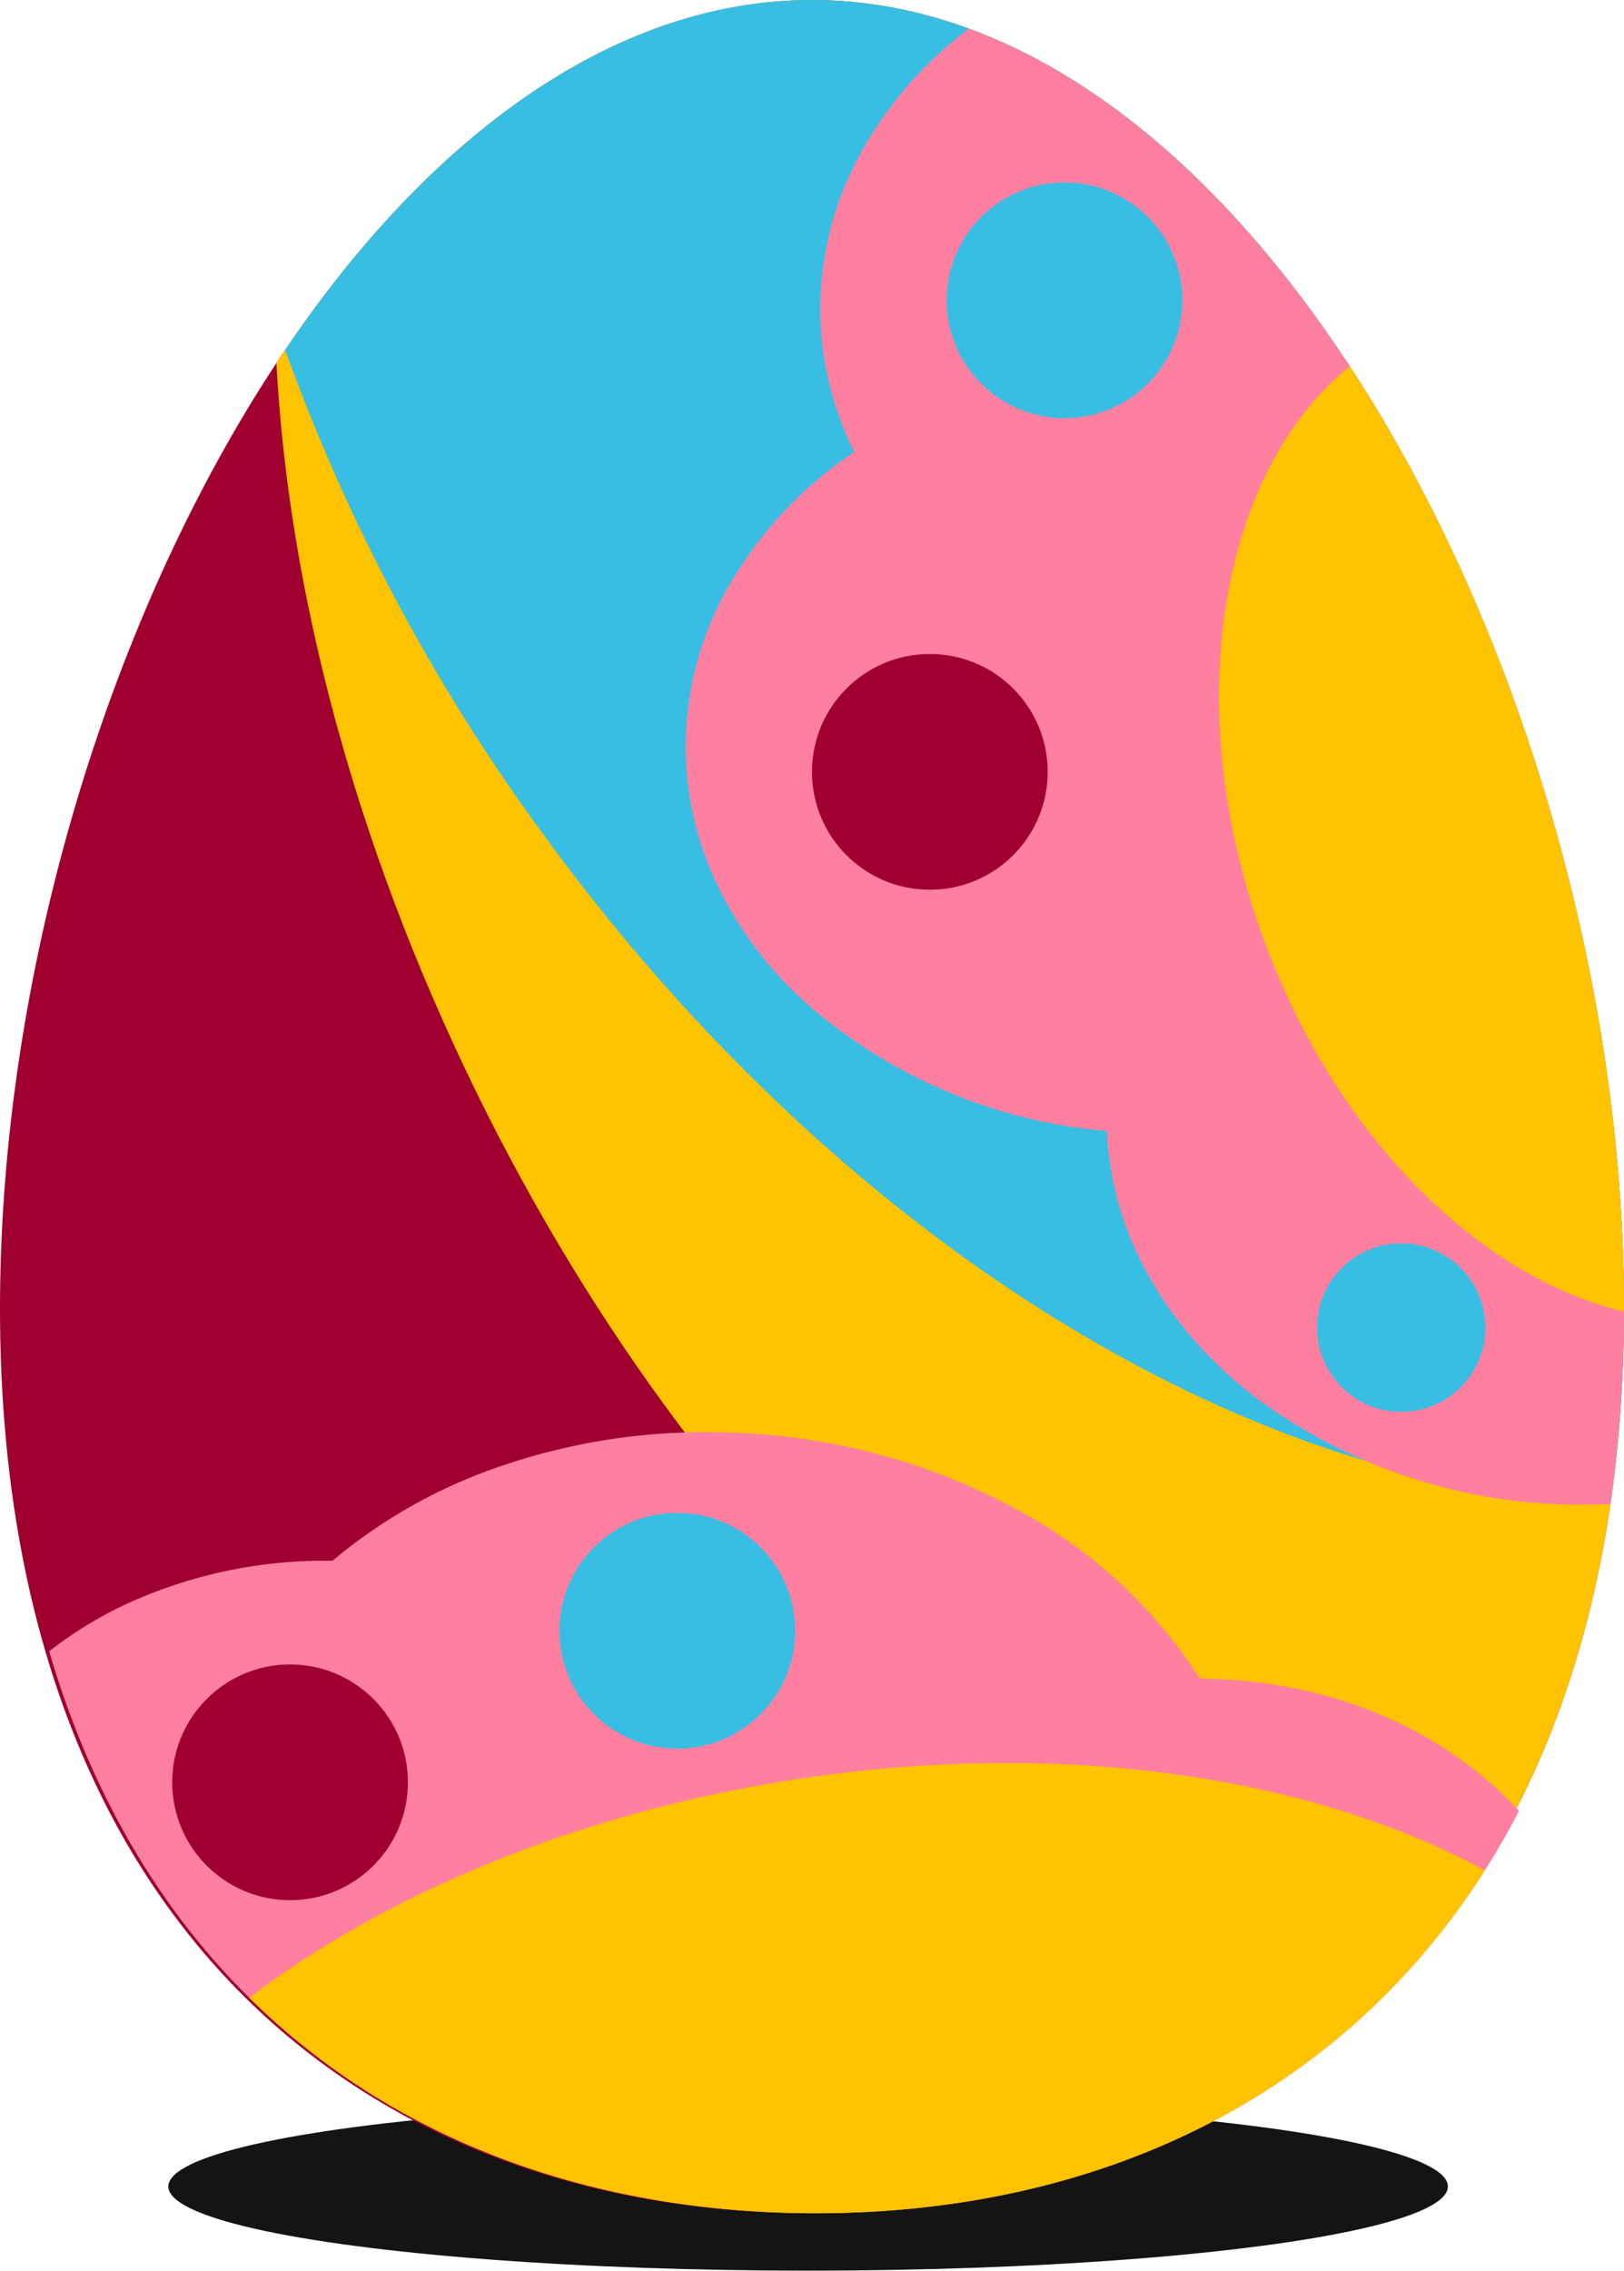 <svg xmlns="http://www.w3.org/2000/svg" width="96.46" height="134.832" viewBox="0 0 96.46 134.832">
  <defs>
    <style>
      .cls-1 {
        fill: #141414;
      }

      .cls-2 {
        fill: #a0002f;
      }

      .cls-3 {
        fill: #ffc300;
      }

      .cls-4 {
        fill: #38bee3;
      }

      .cls-5 {
        fill: #ff7fa1;
      }
    </style>
  </defs>
  <g id="Group_1599" data-name="Group 1599" transform="translate(-511 -384)">
    <ellipse id="Ellipse_377" data-name="Ellipse 377" class="cls-1" cx="38" cy="5" rx="38" ry="5" transform="translate(521 508.832)"/>
    <g id="Group_1571" data-name="Group 1571" transform="translate(12.229 -0.167)">
      <path id="Path_1068" data-name="Path 1068" class="cls-2" d="M117.9,79.822c0,36.293-21.592,53.714-48.227,53.714S21.442,116.115,21.442,79.822,43.034,2.116,69.673,2.116,117.9,43.532,117.9,79.822Z" transform="translate(477.329 382.052)"/>
      <path id="Intersection_85" data-name="Intersection 85" class="cls-3" d="M-11097.454-3706.344c-7.18-14.721-11.053-29.69-11.763-43.067,8.491-12.884,19.623-21.555,31.813-21.555,26.635,0,48.227,41.416,48.227,77.706,0,16.272-4.341,28.752-11.531,37.568C-11060.44-3657.806-11083.288-3677.3-11097.454-3706.344Z" transform="translate(11624.406 4155.133)"/>
      <path id="Intersection_86" data-name="Intersection 86" class="cls-4" d="M-11085.041-3691.818a113.74,113.74,0,0,1-15.247-28.647c8.424-12.454,19.353-20.779,31.295-20.779,26.634,0,48.227,41.416,48.227,77.706a80.514,80.514,0,0,1-.776,11.393C-11042.278-3652.448-11067.071-3667.082-11085.041-3691.818Z" transform="translate(11615.996 4125.412)"/>
      <path id="Intersection_53" data-name="Intersection 53" class="cls-5" d="M-10721.776-3334.949a23.96,23.96,0,0,1,4.355-2.7,28.226,28.226,0,0,1,12.2-2.677h.272l.14-.116a31.12,31.12,0,0,1,9.878-5.507,37.407,37.407,0,0,1,12.243-2.012c.929,0,1.871.032,2.8.1a37.888,37.888,0,0,1,15.671,4.541,29.337,29.337,0,0,1,10.635,9.768l.143.226.27.005c7.531.134,14.167,2.957,18.692,7.857-8.343,16.068-23.922,23.886-41.762,23.886C-10697.295-3301.579-10715.2-3312.465-10721.776-3334.949Z" transform="translate(11223.47 3817.168)"/>
      <path id="Intersection_52" data-name="Intersection 52" class="cls-3" d="M-10712.132-3314.377c8.123-6.159,19.318-10.889,32.077-12.91,15.994-2.532,30.967-.258,41.313,5.347-8.7,13.69-23.25,20.361-39.733,20.361C-10691.567-3301.58-10703.441-3305.788-10712.132-3314.377Z" transform="translate(11225.706 3817.168)"/>
      <path id="Intersection_54" data-name="Intersection 54" class="cls-5" d="M-10656.444-3344.863c-5.275-4.064-8.4-9.528-8.787-15.388l-.027-.417-.417-.046a30.953,30.953,0,0,1-17.541-7.638,22.662,22.662,0,0,1-5.179-6.927,19.056,19.056,0,0,1-1.877-8.222,19.16,19.16,0,0,1,2.6-9.612,24.062,24.062,0,0,1,7.063-7.648l.34-.242-.178-.377a19.035,19.035,0,0,1-1.829-8.12,19.107,19.107,0,0,1,2.223-8.914,23.365,23.365,0,0,1,6.086-7.314q.253-.2.511-.4c22.176,8.141,38.911,44.061,38.911,76.008a80.3,80.3,0,0,1-.806,11.6q-.71.028-1.427.028A32.273,32.273,0,0,1-10656.444-3344.863Z" transform="translate(11229.771 3812)"/>
      <path id="Intersection_55" data-name="Intersection 55" class="cls-3" d="M-10655.976-3377.315c-5-13.726-2.6-27.631,5.141-33.941,9.992,15.259,16.294,36.36,16.294,55.962v.179C-10643.174-3357.182-10651.693-3365.554-10655.976-3377.315Z" transform="translate(11229.771 3817.168)"/>
      <circle id="Ellipse_280" data-name="Ellipse 280" class="cls-4" cx="7" cy="7" r="7" transform="translate(555 395)"/>
      <circle id="Ellipse_281" data-name="Ellipse 281" class="cls-2" cx="7" cy="7" r="7" transform="translate(547 423)"/>
      <circle id="Ellipse_282" data-name="Ellipse 282" class="cls-2" cx="7" cy="7" r="7" transform="translate(509 483)"/>
      <circle id="Ellipse_283" data-name="Ellipse 283" class="cls-4" cx="7" cy="7" r="7" transform="translate(532 474)"/>
      <circle id="Ellipse_286" data-name="Ellipse 286" class="cls-4" cx="5" cy="5" r="5" transform="translate(577 458)"/>
    </g>
  </g>
</svg>
